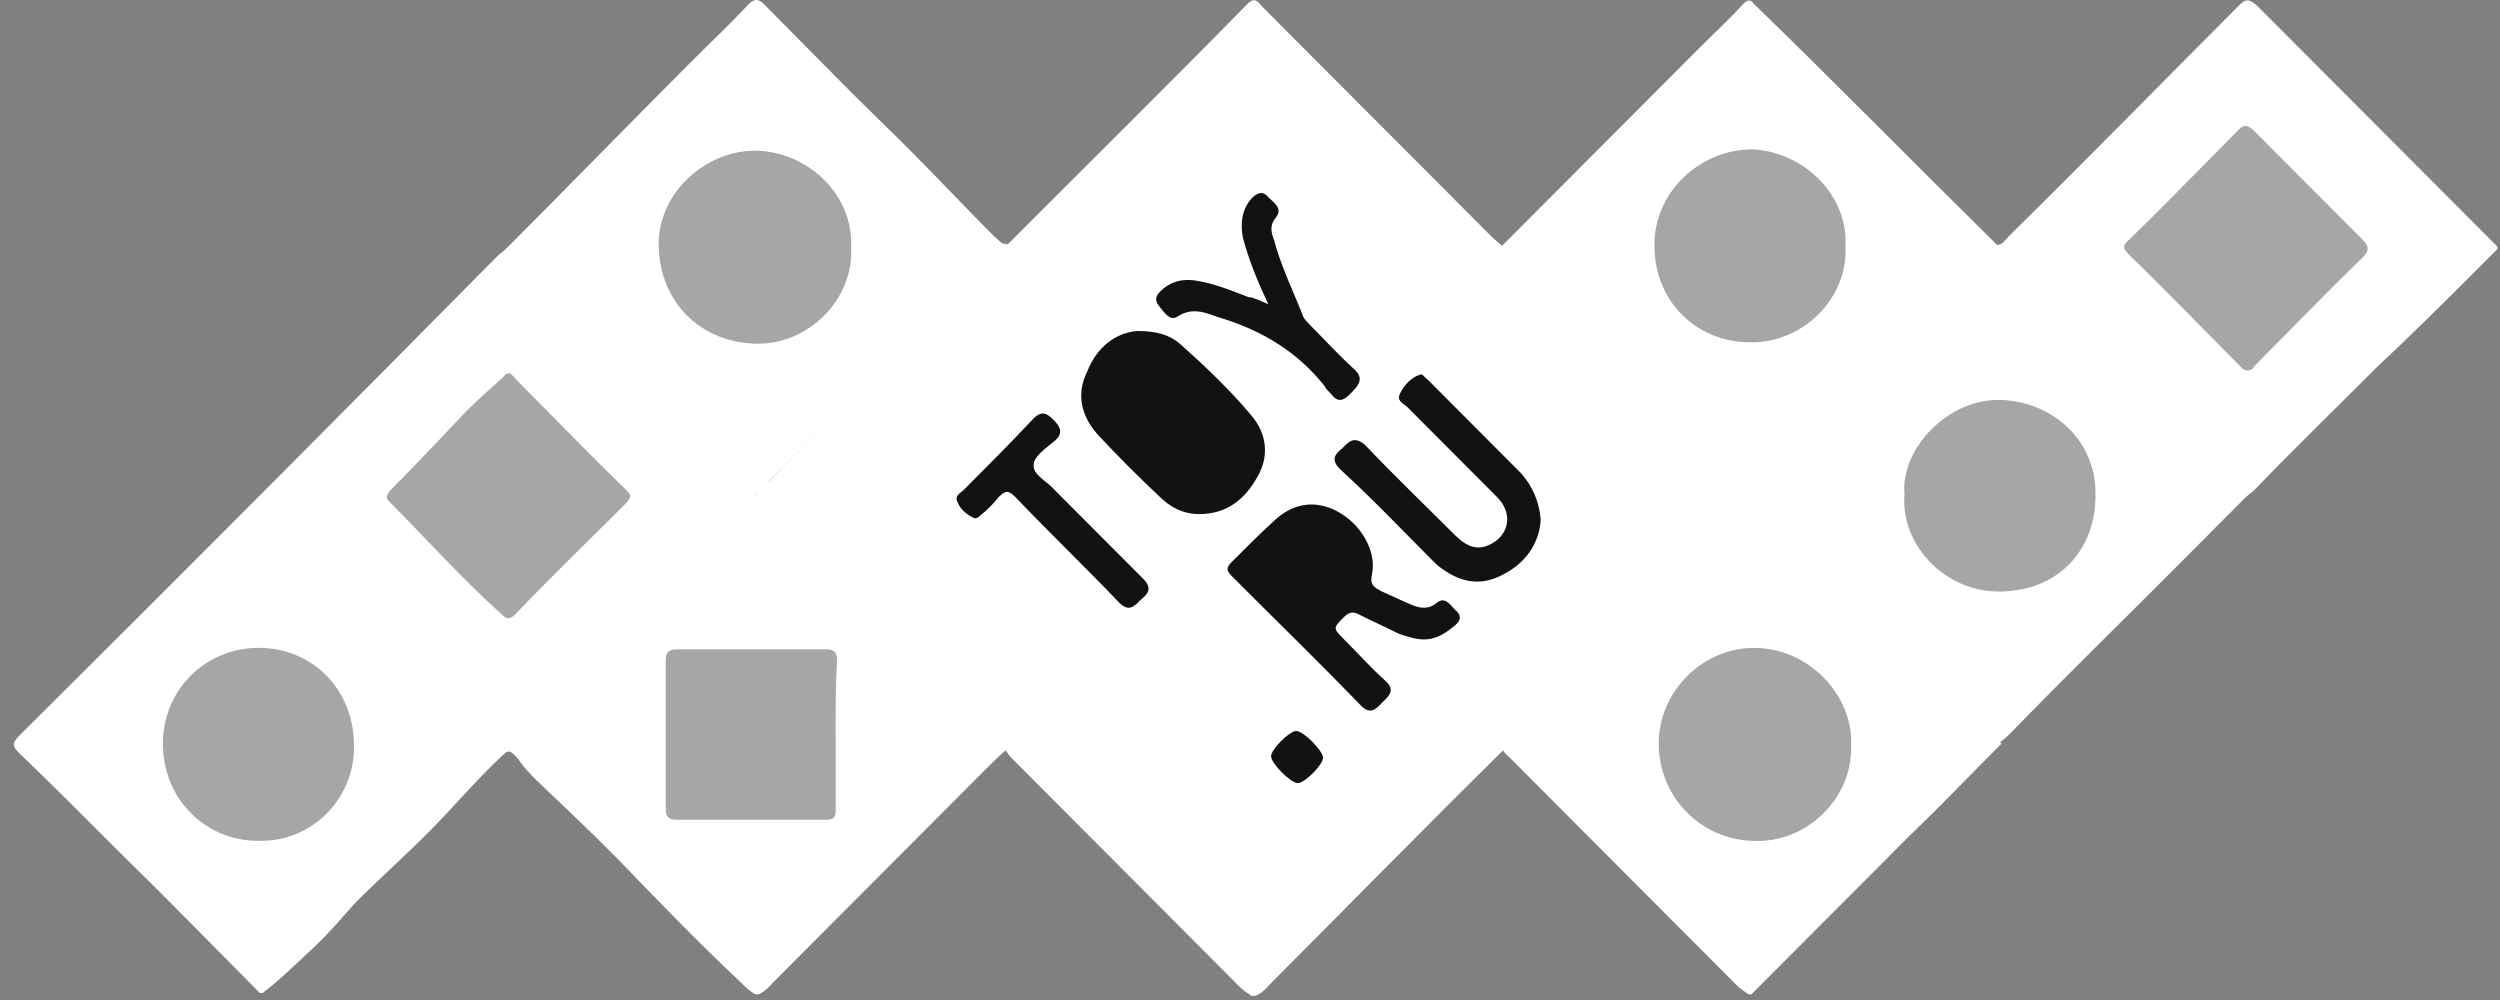 <svg xmlns="http://www.w3.org/2000/svg" width="70" height="28" viewBox="0 0 70 28">
    <rect x="0" y="0" width="70" height="28" fill="#808080" stroke="none"/>
    <g fill="none">
        <path fill="#FFF" d="M28.236 6.823c2.242-2.248 4.483-4.457 6.685-6.705.236-.236.315-.04.433.08l6.41 6.427c.118.119.236.198.315.276.157.04.236.158.314.237l6.371 6.389c.118.118.236.197.275.355 0 .236-.157.355-.314.473-2.203 2.208-4.405 4.377-6.568 6.586-2.202 2.169-4.365 4.377-6.567 6.586-.118.118-.236.276-.433.355h-.118c-.118-.08-.236-.158-.314-.237l-6.332-6.35c-.078-.078-.157-.157-.196-.236l-6.882-6.901c-.079-.08-.158-.158-.158-.276.079-.197.276-.316.394-.434l6.213-6.231c.118-.197.275-.316.472-.394z"/>
        <path fill="#FFF" d="M21.157 13.842c.079.119.158.197.276.316l6.449 6.467c.118.119.236.198.354.316-.236.197-.433.394-.63.591l-5.937 5.955c-.118.119-.236.276-.433.355h-.079c-.157-.079-.275-.197-.393-.315-1.22-1.144-2.36-2.327-3.5-3.51-.747-.75-1.494-1.46-2.242-2.17-.196-.196-.353-.354-.51-.59-.237-.277-.276-.277-.512-.04-.708.67-1.337 1.42-2.006 2.09-.668.67-1.376 1.301-2.045 1.972-.393.434-.786.907-1.219 1.301-.472.434-.904.868-1.376 1.223h-.079c-1.258-1.262-2.517-2.564-3.814-3.826-.944-.946-1.927-1.932-2.91-2.878-.197-.198-.236-.276 0-.513 4.483-4.456 8.927-8.913 13.37-13.409.079-.078.197-.157.276-.236.196-.079.275.079.393.197.668.631 1.298 1.301 1.966 1.932l4.365 4.378c.079.158.197.237.236.394zM56.04 20.823c-.866.867-1.692 1.735-2.557 2.563l-4.444 4.456h-.078c-.118-.079-.236-.157-.354-.276l-6.332-6.35c-.078-.078-.196-.157-.236-.315.079-.118.158-.197.276-.315l6.37-6.389c.118-.118.236-.197.276-.355.118-.04.196.08.275.158l6.685 6.704c.079.04.079.08.118.119zM69.921 6.98c-1.1 1.105-2.202 2.209-3.342 3.274-1.14 1.143-2.32 2.287-3.461 3.47-.079.079-.157.118-.236.197-.157-.118-.275-.276-.433-.394-2.162-2.17-4.286-4.338-6.449-6.468-.04-.04-.118-.079-.118-.197.197 0 .236-.118.354-.237 2.163-2.13 4.286-4.298 6.45-6.467.196-.197.275-.197.51 0L69.922 6.9v.08z"/>
        <path fill="#FFF" d="M55.921 6.862c.118.118.236.197.354.315l6.371 6.39c.118.118.236.196.236.354l-2.124 2.13c-1.494 1.498-2.988 2.957-4.443 4.456-.079.079-.197.197-.315.276-.157 0-.236-.158-.315-.237l-6.449-6.467c-.079-.079-.197-.158-.275-.237l-5.82-5.836c-.354-.355-.708-.75-1.102-1.105l5.506-5.52c.433-.435.865-.829 1.258-1.263.118-.118.197-.157.315 0 2.28 2.209 4.522 4.496 6.803 6.744zM21.157 13.842c-.118-.079-.196-.157-.314-.276l-6.332-6.35c-.118-.117-.157-.236-.354-.236 1.73-1.735 3.422-3.47 5.152-5.205.55-.552 1.14-1.105 1.652-1.657.157-.157.275-.157.432 0 1.14 1.144 2.242 2.288 3.422 3.431 1.022.986 2.005 2.051 3.028 3.076.118.08.196.237.354.198-2.242 2.208-4.444 4.456-6.686 6.664-.078.119-.196.237-.354.355z"/>
        <path fill="#A6A6A6" d="M14.275 10.45c.04.04.118.08.158.158 1.022 1.026 2.045 2.09 3.106 3.116.158.158.118.197 0 .355-1.022 1.025-2.084 2.05-3.106 3.115-.158.158-.236.158-.394 0-1.1-.986-2.084-2.09-3.106-3.115-.158-.158-.118-.197 0-.355.707-.71 1.415-1.46 2.123-2.209.315-.315.669-.63 1.023-.946.039-.04.078-.118.196-.118zM7.236 23.545c-1.494 0-2.674-1.183-2.674-2.721S5.78 18.14 7.236 18.14c1.534 0 2.674 1.183 2.674 2.721.04 1.46-1.14 2.721-2.674 2.682zm16.163-2.998v2.13c0 .197-.04.276-.275.276h-4.169c-.236 0-.315-.079-.315-.315v-4.141c0-.276.118-.316.354-.316h4.13c.236 0 .314.08.314.316-.04.63-.04 1.34-.04 2.05zM51.831 20.901c.04 1.42-1.219 2.722-2.752 2.643-1.455-.04-2.635-1.223-2.635-2.721 0-1.46 1.219-2.682 2.674-2.682 1.534 0 2.792 1.34 2.713 2.76zm11.09-10.53c-.118 0-.157-.078-.236-.157C61.663 9.19 60.64 8.124 59.58 7.1c-.158-.158-.118-.237 0-.355 1.061-1.026 2.084-2.09 3.106-3.116.158-.158.236-.118.394 0l3.067 3.076c.197.197.197.316 0 .513-1.022.986-2.006 2.011-3.028 3.037 0 .039-.079.118-.197.118zM51.674 6.901c.079 1.46-1.219 2.722-2.674 2.682-1.534 0-2.674-1.183-2.674-2.682-.04-1.459 1.219-2.72 2.753-2.72 1.415.078 2.674 1.261 2.595 2.72zM53.326 13.842c-.118-1.262 1.219-2.72 2.753-2.642 1.455.079 2.634 1.183 2.595 2.682 0 1.498-1.022 2.681-2.713 2.681-1.495 0-2.753-1.301-2.635-2.72zM23.831 6.94c.08 1.42-1.18 2.722-2.674 2.683-1.533-.04-2.674-1.144-2.713-2.722-.04-1.538 1.376-2.72 2.753-2.681 1.415.04 2.713 1.222 2.634 2.72z"/>
        <path fill="#FFF" d="M37.596 15.814c-.04.355-.236.552-.433.789-.393.355-.393.355-.747 0l-.197-.197c-.157-.198-.55-.395-.472-.592.157-.315.472-.63.865-.789.394-.118.984.395.984.79zM31.933 10.214c.275 0 .471.118.668.276l1.612 1.617c.315.316.354.71.08 1.025-.315.355-.709.434-1.063.119-.668-.552-1.258-1.183-1.809-1.814-.196-.237-.236-.513-.078-.79.078-.236.314-.393.59-.433z"/>
        <path fill="#121212" d="M39.876 17.904c-.236 0-.472-.079-.707-.158-.394-.197-.748-.354-1.14-.552-.158-.079-.276-.04-.394.08-.315.315-.315.315 0 .63.393.395.747.789 1.14 1.144.315.276.118.434-.078.63-.158.159-.315.356-.59.08-1.18-1.223-2.4-2.406-3.618-3.628-.158-.158-.158-.237 0-.395.393-.394.786-.789 1.219-1.183.511-.473 1.14-.552 1.73-.237.669.355 1.101 1.105.983 1.736-.078.315.04.394.276.512.275.119.51.237.786.355.275.119.511.158.747-.04.236-.196.394.08.512.198.157.118.196.276 0 .434-.197.158-.472.394-.866.394zm-8.022-8.636c.55 0 .904.118 1.18.355.708.63 1.376 1.262 2.005 2.01.433.513.512 1.144.158 1.736-.354.631-.866 1.025-1.613 1.025-.472 0-.826-.197-1.14-.512-.59-.552-1.14-1.105-1.691-1.696-.472-.513-.63-1.144-.315-1.775.275-.71.826-1.104 1.416-1.143zm11.286 5.284c-.039.67-.432 1.223-1.061 1.538-.59.316-1.14.237-1.691-.158-.118-.078-.197-.157-.276-.236-.865-.868-1.69-1.735-2.595-2.564-.275-.276-.118-.433.079-.591.157-.158.314-.355.629-.079.826.868 1.69 1.696 2.517 2.524.354.355.668.434 1.022.237.511-.277.59-.868.157-1.302l-2.517-2.524c-.117-.118-.314-.158-.196-.394.118-.237.314-.434.55-.513.08-.04.118.079.197.118l2.635 2.643c.314.355.511.788.55 1.301zm-7.629-6.034c-.314-.67-.55-1.262-.708-1.853-.078-.395-.039-.789.236-1.104.158-.158.315-.237.472-.04.158.158.433.316.197.592-.157.197-.118.394-.04.591.197.75.551 1.46.826 2.17.04.078.118.157.197.236.393.394.787.828 1.22 1.222.274.237.156.434-.04.631-.158.158-.354.395-.59.08-.079-.08-.157-.158-.197-.237-.747-.947-1.73-1.538-2.87-1.893-.394-.119-.787-.355-1.259-.04-.197.119-.354-.118-.511-.315-.118-.158-.079-.276.04-.395.274-.276.589-.355.943-.315.55.079 1.022.276 1.534.473.118 0 .275.079.55.197zm-8.219 5.995c-.196-.08-.393-.237-.472-.434-.118-.197.079-.276.158-.355.668-.67 1.337-1.34 1.966-2.011.236-.237.393-.119.55.04.158.157.315.354.04.59-.236.198-.59.434-.59.671-.04.276.393.473.59.71l2.477 2.484c.276.277.118.434-.078.592-.158.158-.315.355-.59.079-.944-.986-1.967-1.972-2.91-2.958-.197-.197-.276-.197-.472 0-.158.197-.315.355-.512.513-.039.04-.078.079-.157.079zm9.753 6.704c0 .197-.511.71-.708.71-.197 0-.747-.552-.747-.75 0-.197.511-.71.708-.71.196 0 .747.553.747.75z"/>
    </g>
</svg>
